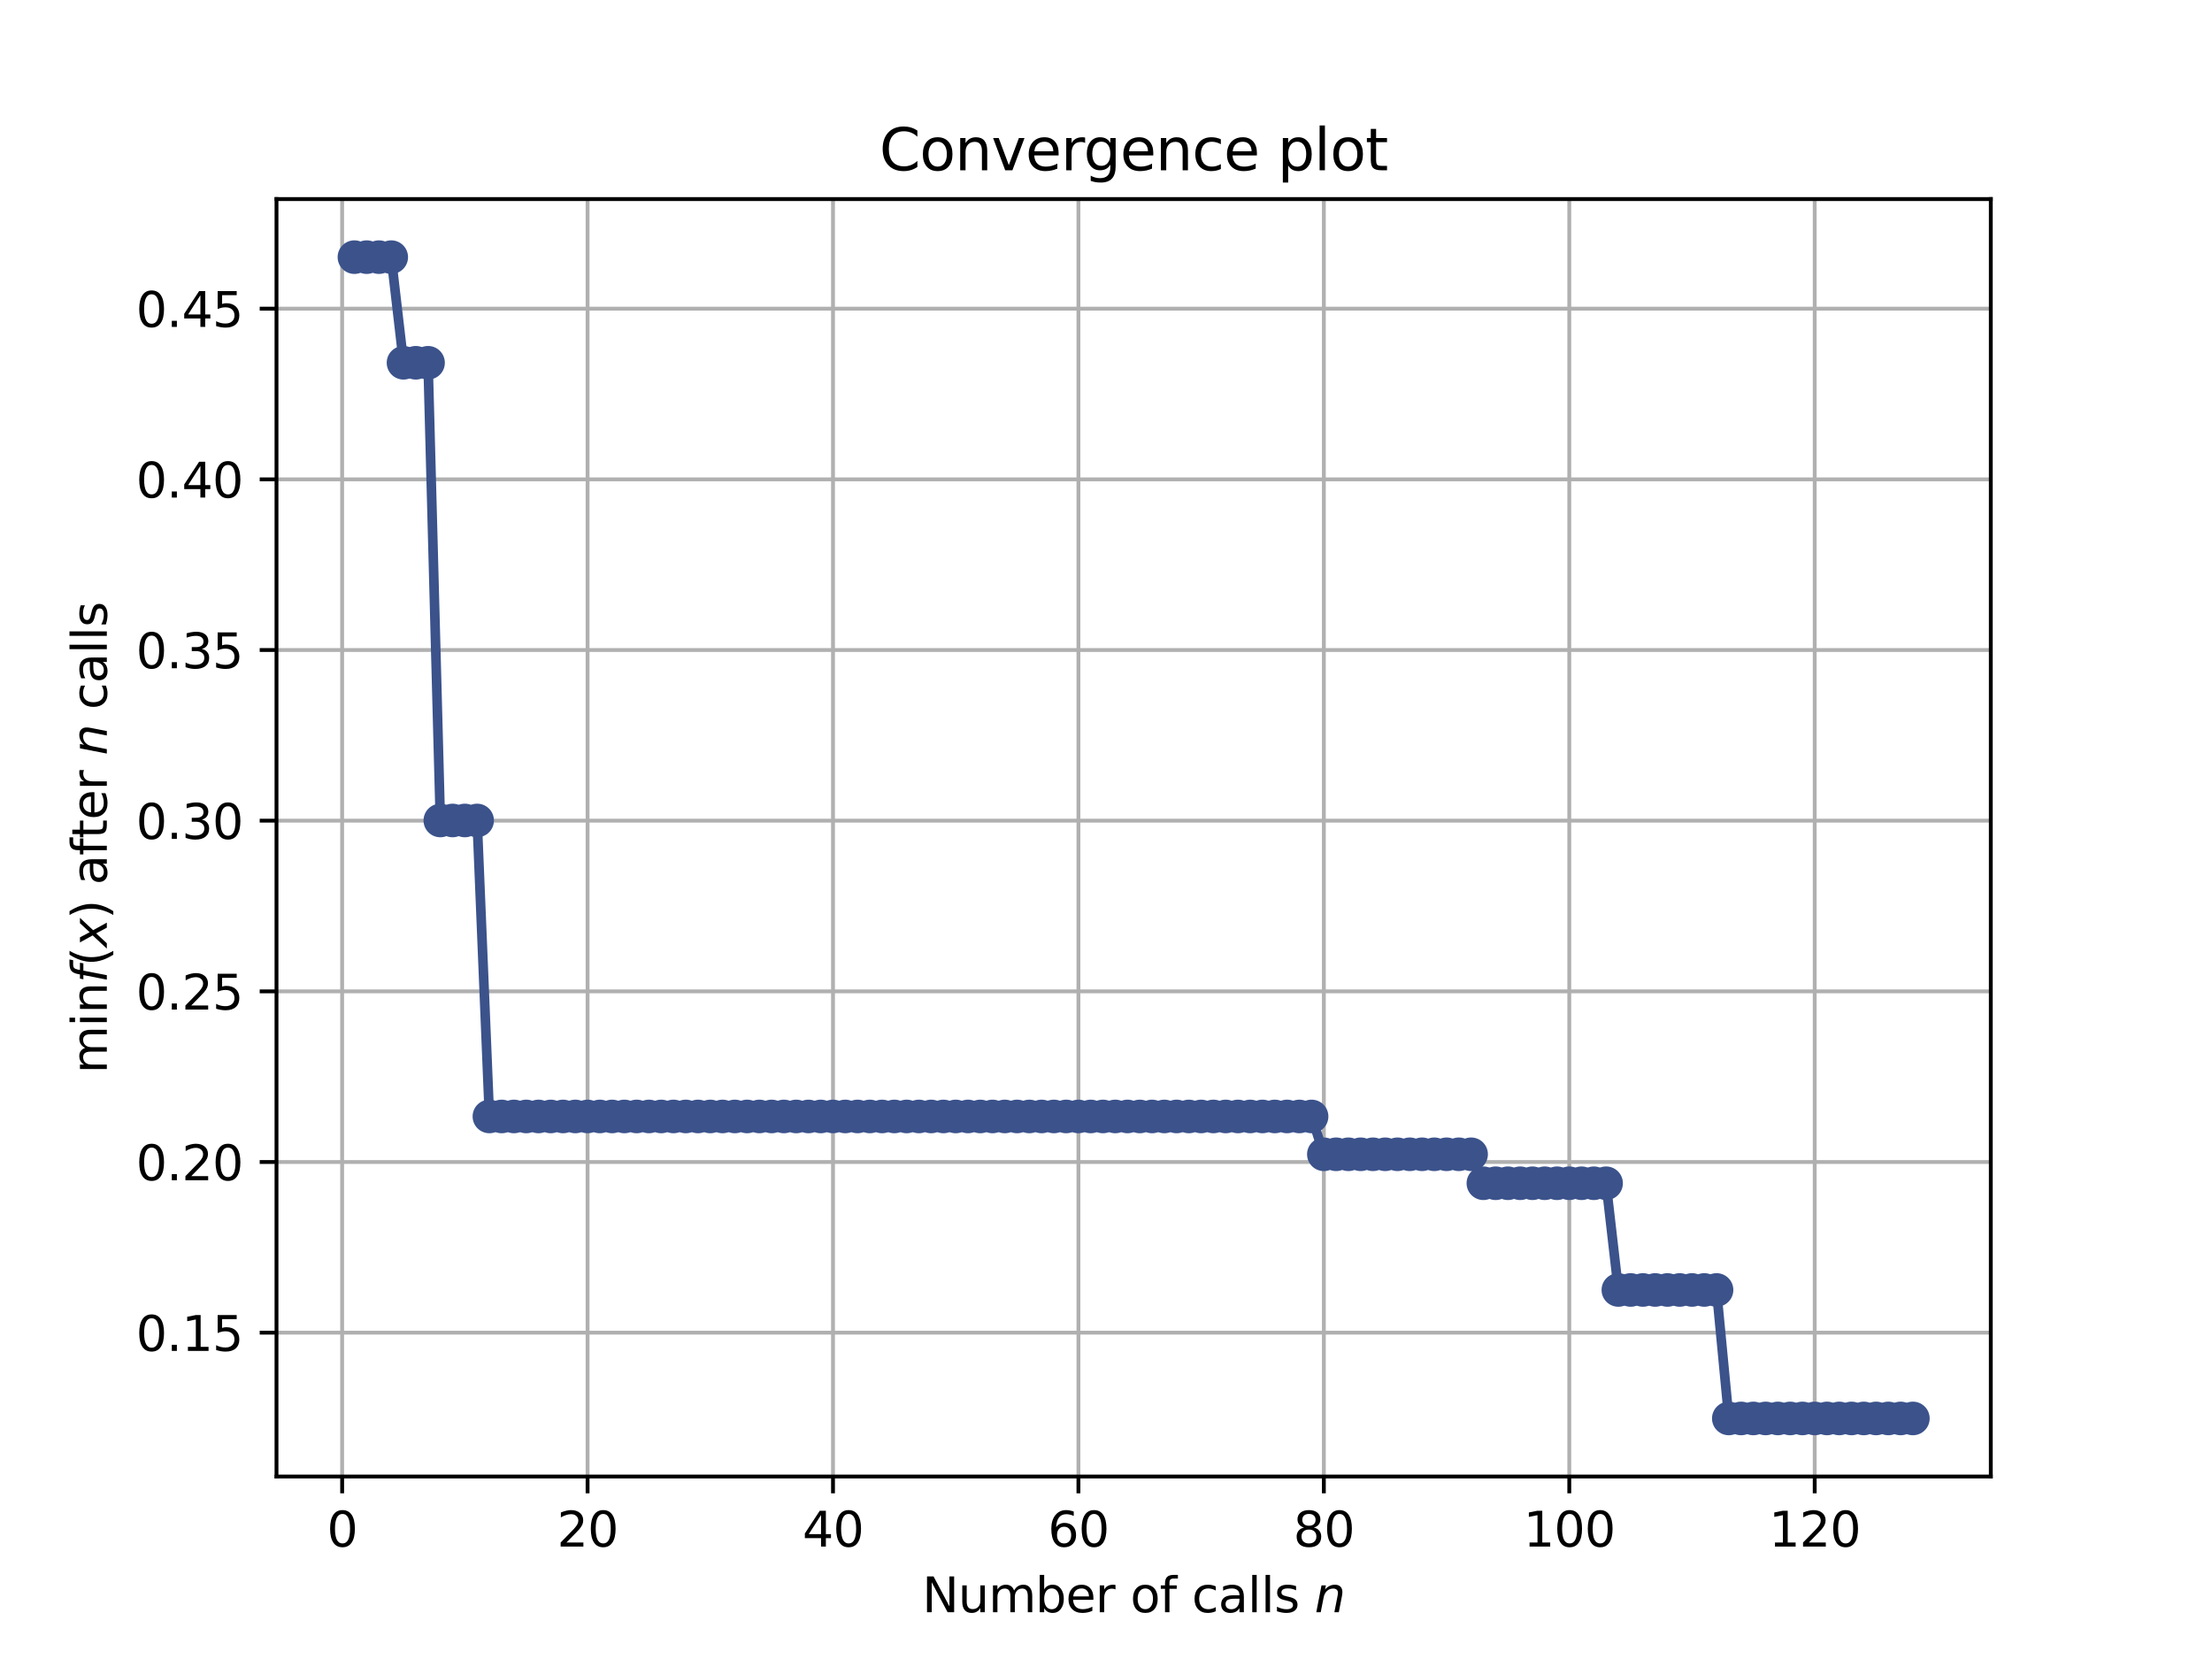 <?xml version="1.0" encoding="utf-8" standalone="no"?>
<!DOCTYPE svg PUBLIC "-//W3C//DTD SVG 1.1//EN"
  "http://www.w3.org/Graphics/SVG/1.1/DTD/svg11.dtd">
<svg height="345.6pt" version="1.1" viewBox="0 0 460.8 345.6" width="460.8pt" xmlns="http://www.w3.org/2000/svg" xmlns:xlink="http://www.w3.org/1999/xlink">
 <defs>
  <style type="text/css">*{stroke-linecap:butt;stroke-linejoin:round;}</style>
 </defs>
 <g id="figure_1">
  <g id="patch_1">
   <path d="M 0 345.6 
L 460.8 345.6 
L 460.8 0 
L 0 0 
z
" style="fill:#ffffff;"/>
  </g>
  <g id="axes_1">
   <g id="patch_2">
    <path d="M 57.6 307.584 
L 414.72 307.584 
L 414.72 41.472 
L 57.6 41.472 
z
" style="fill:#ffffff;"/>
   </g>
   <g id="matplotlib.axis_1">
    <g id="xtick_1">
     <g id="line2d_1">
      <path clip-path="url(#p33c23e1b10)" d="M 71.276 307.584 
L 71.276 41.472 
" style="fill:none;stroke:#b0b0b0;stroke-linecap:square;stroke-width:0.8;"/>
     </g>
     <g id="line2d_2">
      <defs>
       <path d="M 0 0 
L 0 3.5 
" id="m575359f1f6" style="stroke:#000000;stroke-width:0.8;"/>
      </defs>
      <g>
       <use style="stroke:#000000;stroke-width:0.8;" x="71.276" xlink:href="#m575359f1f6" y="307.584"/>
      </g>
     </g>
     <g id="text_1">
      <!-- 0 -->
      <g transform="translate(68.095 322.182)scale(0.1 -0.1)">
       <defs>
        <path d="M 2034 4250 
Q 1547 4250 1301 3770 
Q 1056 3291 1056 2328 
Q 1056 1369 1301 889 
Q 1547 409 2034 409 
Q 2525 409 2770 889 
Q 3016 1369 3016 2328 
Q 3016 3291 2770 3770 
Q 2525 4250 2034 4250 
z
M 2034 4750 
Q 2819 4750 3233 4129 
Q 3647 3509 3647 2328 
Q 3647 1150 3233 529 
Q 2819 -91 2034 -91 
Q 1250 -91 836 529 
Q 422 1150 422 2328 
Q 422 3509 836 4129 
Q 1250 4750 2034 4750 
z
" id="DejaVuSans-30" transform="scale(0.016)"/>
       </defs>
       <use xlink:href="#DejaVuSans-30"/>
      </g>
     </g>
    </g>
    <g id="xtick_2">
     <g id="line2d_3">
      <path clip-path="url(#p33c23e1b10)" d="M 122.403 307.584 
L 122.403 41.472 
" style="fill:none;stroke:#b0b0b0;stroke-linecap:square;stroke-width:0.8;"/>
     </g>
     <g id="line2d_4">
      <g>
       <use style="stroke:#000000;stroke-width:0.8;" x="122.403" xlink:href="#m575359f1f6" y="307.584"/>
      </g>
     </g>
     <g id="text_2">
      <!-- 20 -->
      <g transform="translate(116.041 322.182)scale(0.1 -0.1)">
       <defs>
        <path d="M 1228 531 
L 3431 531 
L 3431 0 
L 469 0 
L 469 531 
Q 828 903 1448 1529 
Q 2069 2156 2228 2338 
Q 2531 2678 2651 2914 
Q 2772 3150 2772 3378 
Q 2772 3750 2511 3984 
Q 2250 4219 1831 4219 
Q 1534 4219 1204 4116 
Q 875 4013 500 3803 
L 500 4441 
Q 881 4594 1212 4672 
Q 1544 4750 1819 4750 
Q 2544 4750 2975 4387 
Q 3406 4025 3406 3419 
Q 3406 3131 3298 2873 
Q 3191 2616 2906 2266 
Q 2828 2175 2409 1742 
Q 1991 1309 1228 531 
z
" id="DejaVuSans-32" transform="scale(0.016)"/>
       </defs>
       <use xlink:href="#DejaVuSans-32"/>
       <use x="63.623" xlink:href="#DejaVuSans-30"/>
      </g>
     </g>
    </g>
    <g id="xtick_3">
     <g id="line2d_5">
      <path clip-path="url(#p33c23e1b10)" d="M 173.53 307.584 
L 173.53 41.472 
" style="fill:none;stroke:#b0b0b0;stroke-linecap:square;stroke-width:0.8;"/>
     </g>
     <g id="line2d_6">
      <g>
       <use style="stroke:#000000;stroke-width:0.8;" x="173.53" xlink:href="#m575359f1f6" y="307.584"/>
      </g>
     </g>
     <g id="text_3">
      <!-- 40 -->
      <g transform="translate(167.167 322.182)scale(0.1 -0.1)">
       <defs>
        <path d="M 2419 4116 
L 825 1625 
L 2419 1625 
L 2419 4116 
z
M 2253 4666 
L 3047 4666 
L 3047 1625 
L 3713 1625 
L 3713 1100 
L 3047 1100 
L 3047 0 
L 2419 0 
L 2419 1100 
L 313 1100 
L 313 1709 
L 2253 4666 
z
" id="DejaVuSans-34" transform="scale(0.016)"/>
       </defs>
       <use xlink:href="#DejaVuSans-34"/>
       <use x="63.623" xlink:href="#DejaVuSans-30"/>
      </g>
     </g>
    </g>
    <g id="xtick_4">
     <g id="line2d_7">
      <path clip-path="url(#p33c23e1b10)" d="M 224.656 307.584 
L 224.656 41.472 
" style="fill:none;stroke:#b0b0b0;stroke-linecap:square;stroke-width:0.8;"/>
     </g>
     <g id="line2d_8">
      <g>
       <use style="stroke:#000000;stroke-width:0.8;" x="224.656" xlink:href="#m575359f1f6" y="307.584"/>
      </g>
     </g>
     <g id="text_4">
      <!-- 60 -->
      <g transform="translate(218.294 322.182)scale(0.1 -0.1)">
       <defs>
        <path d="M 2113 2584 
Q 1688 2584 1439 2293 
Q 1191 2003 1191 1497 
Q 1191 994 1439 701 
Q 1688 409 2113 409 
Q 2538 409 2786 701 
Q 3034 994 3034 1497 
Q 3034 2003 2786 2293 
Q 2538 2584 2113 2584 
z
M 3366 4563 
L 3366 3988 
Q 3128 4100 2886 4159 
Q 2644 4219 2406 4219 
Q 1781 4219 1451 3797 
Q 1122 3375 1075 2522 
Q 1259 2794 1537 2939 
Q 1816 3084 2150 3084 
Q 2853 3084 3261 2657 
Q 3669 2231 3669 1497 
Q 3669 778 3244 343 
Q 2819 -91 2113 -91 
Q 1303 -91 875 529 
Q 447 1150 447 2328 
Q 447 3434 972 4092 
Q 1497 4750 2381 4750 
Q 2619 4750 2861 4703 
Q 3103 4656 3366 4563 
z
" id="DejaVuSans-36" transform="scale(0.016)"/>
       </defs>
       <use xlink:href="#DejaVuSans-36"/>
       <use x="63.623" xlink:href="#DejaVuSans-30"/>
      </g>
     </g>
    </g>
    <g id="xtick_5">
     <g id="line2d_9">
      <path clip-path="url(#p33c23e1b10)" d="M 275.783 307.584 
L 275.783 41.472 
" style="fill:none;stroke:#b0b0b0;stroke-linecap:square;stroke-width:0.8;"/>
     </g>
     <g id="line2d_10">
      <g>
       <use style="stroke:#000000;stroke-width:0.8;" x="275.783" xlink:href="#m575359f1f6" y="307.584"/>
      </g>
     </g>
     <g id="text_5">
      <!-- 80 -->
      <g transform="translate(269.421 322.182)scale(0.1 -0.1)">
       <defs>
        <path d="M 2034 2216 
Q 1584 2216 1326 1975 
Q 1069 1734 1069 1313 
Q 1069 891 1326 650 
Q 1584 409 2034 409 
Q 2484 409 2743 651 
Q 3003 894 3003 1313 
Q 3003 1734 2745 1975 
Q 2488 2216 2034 2216 
z
M 1403 2484 
Q 997 2584 770 2862 
Q 544 3141 544 3541 
Q 544 4100 942 4425 
Q 1341 4750 2034 4750 
Q 2731 4750 3128 4425 
Q 3525 4100 3525 3541 
Q 3525 3141 3298 2862 
Q 3072 2584 2669 2484 
Q 3125 2378 3379 2068 
Q 3634 1759 3634 1313 
Q 3634 634 3220 271 
Q 2806 -91 2034 -91 
Q 1263 -91 848 271 
Q 434 634 434 1313 
Q 434 1759 690 2068 
Q 947 2378 1403 2484 
z
M 1172 3481 
Q 1172 3119 1398 2916 
Q 1625 2713 2034 2713 
Q 2441 2713 2670 2916 
Q 2900 3119 2900 3481 
Q 2900 3844 2670 4047 
Q 2441 4250 2034 4250 
Q 1625 4250 1398 4047 
Q 1172 3844 1172 3481 
z
" id="DejaVuSans-38" transform="scale(0.016)"/>
       </defs>
       <use xlink:href="#DejaVuSans-38"/>
       <use x="63.623" xlink:href="#DejaVuSans-30"/>
      </g>
     </g>
    </g>
    <g id="xtick_6">
     <g id="line2d_11">
      <path clip-path="url(#p33c23e1b10)" d="M 326.91 307.584 
L 326.91 41.472 
" style="fill:none;stroke:#b0b0b0;stroke-linecap:square;stroke-width:0.8;"/>
     </g>
     <g id="line2d_12">
      <g>
       <use style="stroke:#000000;stroke-width:0.8;" x="326.91" xlink:href="#m575359f1f6" y="307.584"/>
      </g>
     </g>
     <g id="text_6">
      <!-- 100 -->
      <g transform="translate(317.366 322.182)scale(0.1 -0.1)">
       <defs>
        <path d="M 794 531 
L 1825 531 
L 1825 4091 
L 703 3866 
L 703 4441 
L 1819 4666 
L 2450 4666 
L 2450 531 
L 3481 531 
L 3481 0 
L 794 0 
L 794 531 
z
" id="DejaVuSans-31" transform="scale(0.016)"/>
       </defs>
       <use xlink:href="#DejaVuSans-31"/>
       <use x="63.623" xlink:href="#DejaVuSans-30"/>
       <use x="127.246" xlink:href="#DejaVuSans-30"/>
      </g>
     </g>
    </g>
    <g id="xtick_7">
     <g id="line2d_13">
      <path clip-path="url(#p33c23e1b10)" d="M 378.037 307.584 
L 378.037 41.472 
" style="fill:none;stroke:#b0b0b0;stroke-linecap:square;stroke-width:0.8;"/>
     </g>
     <g id="line2d_14">
      <g>
       <use style="stroke:#000000;stroke-width:0.8;" x="378.037" xlink:href="#m575359f1f6" y="307.584"/>
      </g>
     </g>
     <g id="text_7">
      <!-- 120 -->
      <g transform="translate(368.493 322.182)scale(0.1 -0.1)">
       <use xlink:href="#DejaVuSans-31"/>
       <use x="63.623" xlink:href="#DejaVuSans-32"/>
       <use x="127.246" xlink:href="#DejaVuSans-30"/>
      </g>
     </g>
    </g>
    <g id="text_8">
     <!-- Number of calls $n$ -->
     <g transform="translate(192.11 335.861)scale(0.1 -0.1)">
      <defs>
       <path d="M 628 4666 
L 1478 4666 
L 3547 763 
L 3547 4666 
L 4159 4666 
L 4159 0 
L 3309 0 
L 1241 3903 
L 1241 0 
L 628 0 
L 628 4666 
z
" id="DejaVuSans-4e" transform="scale(0.016)"/>
       <path d="M 544 1381 
L 544 3500 
L 1119 3500 
L 1119 1403 
Q 1119 906 1312 657 
Q 1506 409 1894 409 
Q 2359 409 2629 706 
Q 2900 1003 2900 1516 
L 2900 3500 
L 3475 3500 
L 3475 0 
L 2900 0 
L 2900 538 
Q 2691 219 2414 64 
Q 2138 -91 1772 -91 
Q 1169 -91 856 284 
Q 544 659 544 1381 
z
M 1991 3584 
L 1991 3584 
z
" id="DejaVuSans-75" transform="scale(0.016)"/>
       <path d="M 3328 2828 
Q 3544 3216 3844 3400 
Q 4144 3584 4550 3584 
Q 5097 3584 5394 3201 
Q 5691 2819 5691 2113 
L 5691 0 
L 5113 0 
L 5113 2094 
Q 5113 2597 4934 2840 
Q 4756 3084 4391 3084 
Q 3944 3084 3684 2787 
Q 3425 2491 3425 1978 
L 3425 0 
L 2847 0 
L 2847 2094 
Q 2847 2600 2669 2842 
Q 2491 3084 2119 3084 
Q 1678 3084 1418 2786 
Q 1159 2488 1159 1978 
L 1159 0 
L 581 0 
L 581 3500 
L 1159 3500 
L 1159 2956 
Q 1356 3278 1631 3431 
Q 1906 3584 2284 3584 
Q 2666 3584 2933 3390 
Q 3200 3197 3328 2828 
z
" id="DejaVuSans-6d" transform="scale(0.016)"/>
       <path d="M 3116 1747 
Q 3116 2381 2855 2742 
Q 2594 3103 2138 3103 
Q 1681 3103 1420 2742 
Q 1159 2381 1159 1747 
Q 1159 1113 1420 752 
Q 1681 391 2138 391 
Q 2594 391 2855 752 
Q 3116 1113 3116 1747 
z
M 1159 2969 
Q 1341 3281 1617 3432 
Q 1894 3584 2278 3584 
Q 2916 3584 3314 3078 
Q 3713 2572 3713 1747 
Q 3713 922 3314 415 
Q 2916 -91 2278 -91 
Q 1894 -91 1617 61 
Q 1341 213 1159 525 
L 1159 0 
L 581 0 
L 581 4863 
L 1159 4863 
L 1159 2969 
z
" id="DejaVuSans-62" transform="scale(0.016)"/>
       <path d="M 3597 1894 
L 3597 1613 
L 953 1613 
Q 991 1019 1311 708 
Q 1631 397 2203 397 
Q 2534 397 2845 478 
Q 3156 559 3463 722 
L 3463 178 
Q 3153 47 2828 -22 
Q 2503 -91 2169 -91 
Q 1331 -91 842 396 
Q 353 884 353 1716 
Q 353 2575 817 3079 
Q 1281 3584 2069 3584 
Q 2775 3584 3186 3129 
Q 3597 2675 3597 1894 
z
M 3022 2063 
Q 3016 2534 2758 2815 
Q 2500 3097 2075 3097 
Q 1594 3097 1305 2825 
Q 1016 2553 972 2059 
L 3022 2063 
z
" id="DejaVuSans-65" transform="scale(0.016)"/>
       <path d="M 2631 2963 
Q 2534 3019 2420 3045 
Q 2306 3072 2169 3072 
Q 1681 3072 1420 2755 
Q 1159 2438 1159 1844 
L 1159 0 
L 581 0 
L 581 3500 
L 1159 3500 
L 1159 2956 
Q 1341 3275 1631 3429 
Q 1922 3584 2338 3584 
Q 2397 3584 2469 3576 
Q 2541 3569 2628 3553 
L 2631 2963 
z
" id="DejaVuSans-72" transform="scale(0.016)"/>
       <path id="DejaVuSans-20" transform="scale(0.016)"/>
       <path d="M 1959 3097 
Q 1497 3097 1228 2736 
Q 959 2375 959 1747 
Q 959 1119 1226 758 
Q 1494 397 1959 397 
Q 2419 397 2687 759 
Q 2956 1122 2956 1747 
Q 2956 2369 2687 2733 
Q 2419 3097 1959 3097 
z
M 1959 3584 
Q 2709 3584 3137 3096 
Q 3566 2609 3566 1747 
Q 3566 888 3137 398 
Q 2709 -91 1959 -91 
Q 1206 -91 779 398 
Q 353 888 353 1747 
Q 353 2609 779 3096 
Q 1206 3584 1959 3584 
z
" id="DejaVuSans-6f" transform="scale(0.016)"/>
       <path d="M 2375 4863 
L 2375 4384 
L 1825 4384 
Q 1516 4384 1395 4259 
Q 1275 4134 1275 3809 
L 1275 3500 
L 2222 3500 
L 2222 3053 
L 1275 3053 
L 1275 0 
L 697 0 
L 697 3053 
L 147 3053 
L 147 3500 
L 697 3500 
L 697 3744 
Q 697 4328 969 4595 
Q 1241 4863 1831 4863 
L 2375 4863 
z
" id="DejaVuSans-66" transform="scale(0.016)"/>
       <path d="M 3122 3366 
L 3122 2828 
Q 2878 2963 2633 3030 
Q 2388 3097 2138 3097 
Q 1578 3097 1268 2742 
Q 959 2388 959 1747 
Q 959 1106 1268 751 
Q 1578 397 2138 397 
Q 2388 397 2633 464 
Q 2878 531 3122 666 
L 3122 134 
Q 2881 22 2623 -34 
Q 2366 -91 2075 -91 
Q 1284 -91 818 406 
Q 353 903 353 1747 
Q 353 2603 823 3093 
Q 1294 3584 2113 3584 
Q 2378 3584 2631 3529 
Q 2884 3475 3122 3366 
z
" id="DejaVuSans-63" transform="scale(0.016)"/>
       <path d="M 2194 1759 
Q 1497 1759 1228 1600 
Q 959 1441 959 1056 
Q 959 750 1161 570 
Q 1363 391 1709 391 
Q 2188 391 2477 730 
Q 2766 1069 2766 1631 
L 2766 1759 
L 2194 1759 
z
M 3341 1997 
L 3341 0 
L 2766 0 
L 2766 531 
Q 2569 213 2275 61 
Q 1981 -91 1556 -91 
Q 1019 -91 701 211 
Q 384 513 384 1019 
Q 384 1609 779 1909 
Q 1175 2209 1959 2209 
L 2766 2209 
L 2766 2266 
Q 2766 2663 2505 2880 
Q 2244 3097 1772 3097 
Q 1472 3097 1187 3025 
Q 903 2953 641 2809 
L 641 3341 
Q 956 3463 1253 3523 
Q 1550 3584 1831 3584 
Q 2591 3584 2966 3190 
Q 3341 2797 3341 1997 
z
" id="DejaVuSans-61" transform="scale(0.016)"/>
       <path d="M 603 4863 
L 1178 4863 
L 1178 0 
L 603 0 
L 603 4863 
z
" id="DejaVuSans-6c" transform="scale(0.016)"/>
       <path d="M 2834 3397 
L 2834 2853 
Q 2591 2978 2328 3040 
Q 2066 3103 1784 3103 
Q 1356 3103 1142 2972 
Q 928 2841 928 2578 
Q 928 2378 1081 2264 
Q 1234 2150 1697 2047 
L 1894 2003 
Q 2506 1872 2764 1633 
Q 3022 1394 3022 966 
Q 3022 478 2636 193 
Q 2250 -91 1575 -91 
Q 1294 -91 989 -36 
Q 684 19 347 128 
L 347 722 
Q 666 556 975 473 
Q 1284 391 1588 391 
Q 1994 391 2212 530 
Q 2431 669 2431 922 
Q 2431 1156 2273 1281 
Q 2116 1406 1581 1522 
L 1381 1569 
Q 847 1681 609 1914 
Q 372 2147 372 2553 
Q 372 3047 722 3315 
Q 1072 3584 1716 3584 
Q 2034 3584 2315 3537 
Q 2597 3491 2834 3397 
z
" id="DejaVuSans-73" transform="scale(0.016)"/>
       <path d="M 3566 2113 
L 3156 0 
L 2578 0 
L 2988 2091 
Q 3016 2238 3031 2350 
Q 3047 2463 3047 2528 
Q 3047 2791 2881 2937 
Q 2716 3084 2419 3084 
Q 1956 3084 1622 2776 
Q 1288 2469 1184 1941 
L 800 0 
L 225 0 
L 903 3500 
L 1478 3500 
L 1363 2950 
Q 1603 3253 1940 3418 
Q 2278 3584 2650 3584 
Q 3113 3584 3367 3334 
Q 3622 3084 3622 2631 
Q 3622 2519 3608 2391 
Q 3594 2263 3566 2113 
z
" id="DejaVuSans-Oblique-6e" transform="scale(0.016)"/>
      </defs>
      <use transform="translate(0 0.016)" xlink:href="#DejaVuSans-4e"/>
      <use transform="translate(74.805 0.016)" xlink:href="#DejaVuSans-75"/>
      <use transform="translate(138.184 0.016)" xlink:href="#DejaVuSans-6d"/>
      <use transform="translate(235.596 0.016)" xlink:href="#DejaVuSans-62"/>
      <use transform="translate(299.072 0.016)" xlink:href="#DejaVuSans-65"/>
      <use transform="translate(360.596 0.016)" xlink:href="#DejaVuSans-72"/>
      <use transform="translate(401.709 0.016)" xlink:href="#DejaVuSans-20"/>
      <use transform="translate(433.496 0.016)" xlink:href="#DejaVuSans-6f"/>
      <use transform="translate(494.678 0.016)" xlink:href="#DejaVuSans-66"/>
      <use transform="translate(529.883 0.016)" xlink:href="#DejaVuSans-20"/>
      <use transform="translate(561.67 0.016)" xlink:href="#DejaVuSans-63"/>
      <use transform="translate(616.65 0.016)" xlink:href="#DejaVuSans-61"/>
      <use transform="translate(677.93 0.016)" xlink:href="#DejaVuSans-6c"/>
      <use transform="translate(705.713 0.016)" xlink:href="#DejaVuSans-6c"/>
      <use transform="translate(733.496 0.016)" xlink:href="#DejaVuSans-73"/>
      <use transform="translate(785.596 0.016)" xlink:href="#DejaVuSans-20"/>
      <use transform="translate(817.383 0.016)" xlink:href="#DejaVuSans-Oblique-6e"/>
     </g>
    </g>
   </g>
   <g id="matplotlib.axis_2">
    <g id="ytick_1">
     <g id="line2d_15">
      <path clip-path="url(#p33c23e1b10)" d="M 57.6 277.618 
L 414.72 277.618 
" style="fill:none;stroke:#b0b0b0;stroke-linecap:square;stroke-width:0.8;"/>
     </g>
     <g id="line2d_16">
      <defs>
       <path d="M 0 0 
L -3.5 0 
" id="m1120f1257e" style="stroke:#000000;stroke-width:0.8;"/>
      </defs>
      <g>
       <use style="stroke:#000000;stroke-width:0.8;" x="57.6" xlink:href="#m1120f1257e" y="277.618"/>
      </g>
     </g>
     <g id="text_9">
      <!-- 0.15 -->
      <g transform="translate(28.334 281.417)scale(0.1 -0.1)">
       <defs>
        <path d="M 684 794 
L 1344 794 
L 1344 0 
L 684 0 
L 684 794 
z
" id="DejaVuSans-2e" transform="scale(0.016)"/>
        <path d="M 691 4666 
L 3169 4666 
L 3169 4134 
L 1269 4134 
L 1269 2991 
Q 1406 3038 1543 3061 
Q 1681 3084 1819 3084 
Q 2600 3084 3056 2656 
Q 3513 2228 3513 1497 
Q 3513 744 3044 326 
Q 2575 -91 1722 -91 
Q 1428 -91 1123 -41 
Q 819 9 494 109 
L 494 744 
Q 775 591 1075 516 
Q 1375 441 1709 441 
Q 2250 441 2565 725 
Q 2881 1009 2881 1497 
Q 2881 1984 2565 2268 
Q 2250 2553 1709 2553 
Q 1456 2553 1204 2497 
Q 953 2441 691 2322 
L 691 4666 
z
" id="DejaVuSans-35" transform="scale(0.016)"/>
       </defs>
       <use xlink:href="#DejaVuSans-30"/>
       <use x="63.623" xlink:href="#DejaVuSans-2e"/>
       <use x="95.41" xlink:href="#DejaVuSans-31"/>
       <use x="159.033" xlink:href="#DejaVuSans-35"/>
      </g>
     </g>
    </g>
    <g id="ytick_2">
     <g id="line2d_17">
      <path clip-path="url(#p33c23e1b10)" d="M 57.6 242.066 
L 414.72 242.066 
" style="fill:none;stroke:#b0b0b0;stroke-linecap:square;stroke-width:0.8;"/>
     </g>
     <g id="line2d_18">
      <g>
       <use style="stroke:#000000;stroke-width:0.8;" x="57.6" xlink:href="#m1120f1257e" y="242.066"/>
      </g>
     </g>
     <g id="text_10">
      <!-- 0.20 -->
      <g transform="translate(28.334 245.865)scale(0.1 -0.1)">
       <use xlink:href="#DejaVuSans-30"/>
       <use x="63.623" xlink:href="#DejaVuSans-2e"/>
       <use x="95.41" xlink:href="#DejaVuSans-32"/>
       <use x="159.033" xlink:href="#DejaVuSans-30"/>
      </g>
     </g>
    </g>
    <g id="ytick_3">
     <g id="line2d_19">
      <path clip-path="url(#p33c23e1b10)" d="M 57.6 206.513 
L 414.72 206.513 
" style="fill:none;stroke:#b0b0b0;stroke-linecap:square;stroke-width:0.8;"/>
     </g>
     <g id="line2d_20">
      <g>
       <use style="stroke:#000000;stroke-width:0.8;" x="57.6" xlink:href="#m1120f1257e" y="206.513"/>
      </g>
     </g>
     <g id="text_11">
      <!-- 0.25 -->
      <g transform="translate(28.334 210.312)scale(0.1 -0.1)">
       <use xlink:href="#DejaVuSans-30"/>
       <use x="63.623" xlink:href="#DejaVuSans-2e"/>
       <use x="95.41" xlink:href="#DejaVuSans-32"/>
       <use x="159.033" xlink:href="#DejaVuSans-35"/>
      </g>
     </g>
    </g>
    <g id="ytick_4">
     <g id="line2d_21">
      <path clip-path="url(#p33c23e1b10)" d="M 57.6 170.961 
L 414.72 170.961 
" style="fill:none;stroke:#b0b0b0;stroke-linecap:square;stroke-width:0.8;"/>
     </g>
     <g id="line2d_22">
      <g>
       <use style="stroke:#000000;stroke-width:0.8;" x="57.6" xlink:href="#m1120f1257e" y="170.961"/>
      </g>
     </g>
     <g id="text_12">
      <!-- 0.30 -->
      <g transform="translate(28.334 174.76)scale(0.1 -0.1)">
       <defs>
        <path d="M 2597 2516 
Q 3050 2419 3304 2112 
Q 3559 1806 3559 1356 
Q 3559 666 3084 287 
Q 2609 -91 1734 -91 
Q 1441 -91 1130 -33 
Q 819 25 488 141 
L 488 750 
Q 750 597 1062 519 
Q 1375 441 1716 441 
Q 2309 441 2620 675 
Q 2931 909 2931 1356 
Q 2931 1769 2642 2001 
Q 2353 2234 1838 2234 
L 1294 2234 
L 1294 2753 
L 1863 2753 
Q 2328 2753 2575 2939 
Q 2822 3125 2822 3475 
Q 2822 3834 2567 4026 
Q 2313 4219 1838 4219 
Q 1578 4219 1281 4162 
Q 984 4106 628 3988 
L 628 4550 
Q 988 4650 1302 4700 
Q 1616 4750 1894 4750 
Q 2613 4750 3031 4423 
Q 3450 4097 3450 3541 
Q 3450 3153 3228 2886 
Q 3006 2619 2597 2516 
z
" id="DejaVuSans-33" transform="scale(0.016)"/>
       </defs>
       <use xlink:href="#DejaVuSans-30"/>
       <use x="63.623" xlink:href="#DejaVuSans-2e"/>
       <use x="95.41" xlink:href="#DejaVuSans-33"/>
       <use x="159.033" xlink:href="#DejaVuSans-30"/>
      </g>
     </g>
    </g>
    <g id="ytick_5">
     <g id="line2d_23">
      <path clip-path="url(#p33c23e1b10)" d="M 57.6 135.408 
L 414.72 135.408 
" style="fill:none;stroke:#b0b0b0;stroke-linecap:square;stroke-width:0.8;"/>
     </g>
     <g id="line2d_24">
      <g>
       <use style="stroke:#000000;stroke-width:0.8;" x="57.6" xlink:href="#m1120f1257e" y="135.408"/>
      </g>
     </g>
     <g id="text_13">
      <!-- 0.35 -->
      <g transform="translate(28.334 139.207)scale(0.1 -0.1)">
       <use xlink:href="#DejaVuSans-30"/>
       <use x="63.623" xlink:href="#DejaVuSans-2e"/>
       <use x="95.41" xlink:href="#DejaVuSans-33"/>
       <use x="159.033" xlink:href="#DejaVuSans-35"/>
      </g>
     </g>
    </g>
    <g id="ytick_6">
     <g id="line2d_25">
      <path clip-path="url(#p33c23e1b10)" d="M 57.6 99.856 
L 414.72 99.856 
" style="fill:none;stroke:#b0b0b0;stroke-linecap:square;stroke-width:0.8;"/>
     </g>
     <g id="line2d_26">
      <g>
       <use style="stroke:#000000;stroke-width:0.8;" x="57.6" xlink:href="#m1120f1257e" y="99.856"/>
      </g>
     </g>
     <g id="text_14">
      <!-- 0.40 -->
      <g transform="translate(28.334 103.655)scale(0.1 -0.1)">
       <use xlink:href="#DejaVuSans-30"/>
       <use x="63.623" xlink:href="#DejaVuSans-2e"/>
       <use x="95.41" xlink:href="#DejaVuSans-34"/>
       <use x="159.033" xlink:href="#DejaVuSans-30"/>
      </g>
     </g>
    </g>
    <g id="ytick_7">
     <g id="line2d_27">
      <path clip-path="url(#p33c23e1b10)" d="M 57.6 64.303 
L 414.72 64.303 
" style="fill:none;stroke:#b0b0b0;stroke-linecap:square;stroke-width:0.8;"/>
     </g>
     <g id="line2d_28">
      <g>
       <use style="stroke:#000000;stroke-width:0.8;" x="57.6" xlink:href="#m1120f1257e" y="64.303"/>
      </g>
     </g>
     <g id="text_15">
      <!-- 0.45 -->
      <g transform="translate(28.334 68.102)scale(0.1 -0.1)">
       <use xlink:href="#DejaVuSans-30"/>
       <use x="63.623" xlink:href="#DejaVuSans-2e"/>
       <use x="95.41" xlink:href="#DejaVuSans-34"/>
       <use x="159.033" xlink:href="#DejaVuSans-35"/>
      </g>
     </g>
    </g>
    <g id="text_16">
     <!-- $\min f(x)$ after $n$ calls -->
     <g transform="translate(22.255 223.628)rotate(-90)scale(0.1 -0.1)">
      <defs>
       <path d="M 603 3500 
L 1178 3500 
L 1178 0 
L 603 0 
L 603 3500 
z
M 603 4863 
L 1178 4863 
L 1178 4134 
L 603 4134 
L 603 4863 
z
" id="DejaVuSans-69" transform="scale(0.016)"/>
       <path d="M 3513 2113 
L 3513 0 
L 2938 0 
L 2938 2094 
Q 2938 2591 2744 2837 
Q 2550 3084 2163 3084 
Q 1697 3084 1428 2787 
Q 1159 2491 1159 1978 
L 1159 0 
L 581 0 
L 581 3500 
L 1159 3500 
L 1159 2956 
Q 1366 3272 1645 3428 
Q 1925 3584 2291 3584 
Q 2894 3584 3203 3211 
Q 3513 2838 3513 2113 
z
" id="DejaVuSans-6e" transform="scale(0.016)"/>
       <path d="M 3059 4863 
L 2969 4384 
L 2419 4384 
Q 2106 4384 1964 4261 
Q 1822 4138 1753 3809 
L 1691 3500 
L 2638 3500 
L 2553 3053 
L 1606 3053 
L 1013 0 
L 434 0 
L 1031 3053 
L 481 3053 
L 563 3500 
L 1113 3500 
L 1159 3744 
Q 1278 4363 1576 4613 
Q 1875 4863 2516 4863 
L 3059 4863 
z
" id="DejaVuSans-Oblique-66" transform="scale(0.016)"/>
       <path d="M 1984 4856 
Q 1566 4138 1362 3434 
Q 1159 2731 1159 2009 
Q 1159 1288 1364 580 
Q 1569 -128 1984 -844 
L 1484 -844 
Q 1016 -109 783 600 
Q 550 1309 550 2009 
Q 550 2706 781 3412 
Q 1013 4119 1484 4856 
L 1984 4856 
z
" id="DejaVuSans-28" transform="scale(0.016)"/>
       <path d="M 3841 3500 
L 2234 1784 
L 3219 0 
L 2559 0 
L 1819 1388 
L 531 0 
L -166 0 
L 1556 1844 
L 641 3500 
L 1300 3500 
L 1972 2234 
L 3144 3500 
L 3841 3500 
z
" id="DejaVuSans-Oblique-78" transform="scale(0.016)"/>
       <path d="M 513 4856 
L 1013 4856 
Q 1481 4119 1714 3412 
Q 1947 2706 1947 2009 
Q 1947 1309 1714 600 
Q 1481 -109 1013 -844 
L 513 -844 
Q 928 -128 1133 580 
Q 1338 1288 1338 2009 
Q 1338 2731 1133 3434 
Q 928 4138 513 4856 
z
" id="DejaVuSans-29" transform="scale(0.016)"/>
       <path d="M 1172 4494 
L 1172 3500 
L 2356 3500 
L 2356 3053 
L 1172 3053 
L 1172 1153 
Q 1172 725 1289 603 
Q 1406 481 1766 481 
L 2356 481 
L 2356 0 
L 1766 0 
Q 1100 0 847 248 
Q 594 497 594 1153 
L 594 3053 
L 172 3053 
L 172 3500 
L 594 3500 
L 594 4494 
L 1172 4494 
z
" id="DejaVuSans-74" transform="scale(0.016)"/>
      </defs>
      <use transform="translate(0 0.016)" xlink:href="#DejaVuSans-6d"/>
      <use transform="translate(97.412 0.016)" xlink:href="#DejaVuSans-69"/>
      <use transform="translate(125.195 0.016)" xlink:href="#DejaVuSans-6e"/>
      <use transform="translate(188.574 0.016)" xlink:href="#DejaVuSans-Oblique-66"/>
      <use transform="translate(223.779 0.016)" xlink:href="#DejaVuSans-28"/>
      <use transform="translate(262.793 0.016)" xlink:href="#DejaVuSans-Oblique-78"/>
      <use transform="translate(321.973 0.016)" xlink:href="#DejaVuSans-29"/>
      <use transform="translate(360.986 0.016)" xlink:href="#DejaVuSans-20"/>
      <use transform="translate(392.773 0.016)" xlink:href="#DejaVuSans-61"/>
      <use transform="translate(454.053 0.016)" xlink:href="#DejaVuSans-66"/>
      <use transform="translate(489.258 0.016)" xlink:href="#DejaVuSans-74"/>
      <use transform="translate(528.467 0.016)" xlink:href="#DejaVuSans-65"/>
      <use transform="translate(589.99 0.016)" xlink:href="#DejaVuSans-72"/>
      <use transform="translate(631.104 0.016)" xlink:href="#DejaVuSans-20"/>
      <use transform="translate(662.891 0.016)" xlink:href="#DejaVuSans-Oblique-6e"/>
      <use transform="translate(726.27 0.016)" xlink:href="#DejaVuSans-20"/>
      <use transform="translate(758.057 0.016)" xlink:href="#DejaVuSans-63"/>
      <use transform="translate(813.037 0.016)" xlink:href="#DejaVuSans-61"/>
      <use transform="translate(874.316 0.016)" xlink:href="#DejaVuSans-6c"/>
      <use transform="translate(902.1 0.016)" xlink:href="#DejaVuSans-6c"/>
      <use transform="translate(929.883 0.016)" xlink:href="#DejaVuSans-73"/>
     </g>
    </g>
   </g>
   <g id="line2d_29">
    <path clip-path="url(#p33c23e1b10)" d="M 73.833 53.568 
L 81.502 53.568 
L 84.058 75.573 
L 89.171 75.573 
L 91.727 170.921 
L 99.396 170.921 
L 101.952 232.577 
L 273.227 232.577 
L 275.783 240.459 
L 306.459 240.459 
L 309.016 246.493 
L 334.579 246.493 
L 337.135 268.724 
L 357.586 268.724 
L 360.142 295.488 
L 398.487 295.488 
L 398.487 295.488 
" style="fill:none;stroke:#3b528b;stroke-linecap:square;stroke-width:2;"/>
    <defs>
     <path d="M 0 3 
C 0.796 3 1.559 2.684 2.121 2.121 
C 2.684 1.559 3 0.796 3 0 
C 3 -0.796 2.684 -1.559 2.121 -2.121 
C 1.559 -2.684 0.796 -3 0 -3 
C -0.796 -3 -1.559 -2.684 -2.121 -2.121 
C -2.684 -1.559 -3 -0.796 -3 0 
C -3 0.796 -2.684 1.559 -2.121 2.121 
C -1.559 2.684 -0.796 3 0 3 
z
" id="ma0de1b4116" style="stroke:#3b528b;"/>
    </defs>
    <g clip-path="url(#p33c23e1b10)">
     <use style="fill:#3b528b;stroke:#3b528b;" x="73.833" xlink:href="#ma0de1b4116" y="53.568"/>
     <use style="fill:#3b528b;stroke:#3b528b;" x="76.389" xlink:href="#ma0de1b4116" y="53.568"/>
     <use style="fill:#3b528b;stroke:#3b528b;" x="78.945" xlink:href="#ma0de1b4116" y="53.568"/>
     <use style="fill:#3b528b;stroke:#3b528b;" x="81.502" xlink:href="#ma0de1b4116" y="53.568"/>
     <use style="fill:#3b528b;stroke:#3b528b;" x="84.058" xlink:href="#ma0de1b4116" y="75.573"/>
     <use style="fill:#3b528b;stroke:#3b528b;" x="86.614" xlink:href="#ma0de1b4116" y="75.573"/>
     <use style="fill:#3b528b;stroke:#3b528b;" x="89.171" xlink:href="#ma0de1b4116" y="75.573"/>
     <use style="fill:#3b528b;stroke:#3b528b;" x="91.727" xlink:href="#ma0de1b4116" y="170.921"/>
     <use style="fill:#3b528b;stroke:#3b528b;" x="94.283" xlink:href="#ma0de1b4116" y="170.921"/>
     <use style="fill:#3b528b;stroke:#3b528b;" x="96.84" xlink:href="#ma0de1b4116" y="170.921"/>
     <use style="fill:#3b528b;stroke:#3b528b;" x="99.396" xlink:href="#ma0de1b4116" y="170.921"/>
     <use style="fill:#3b528b;stroke:#3b528b;" x="101.952" xlink:href="#ma0de1b4116" y="232.577"/>
     <use style="fill:#3b528b;stroke:#3b528b;" x="104.509" xlink:href="#ma0de1b4116" y="232.577"/>
     <use style="fill:#3b528b;stroke:#3b528b;" x="107.065" xlink:href="#ma0de1b4116" y="232.577"/>
     <use style="fill:#3b528b;stroke:#3b528b;" x="109.621" xlink:href="#ma0de1b4116" y="232.577"/>
     <use style="fill:#3b528b;stroke:#3b528b;" x="112.178" xlink:href="#ma0de1b4116" y="232.577"/>
     <use style="fill:#3b528b;stroke:#3b528b;" x="114.734" xlink:href="#ma0de1b4116" y="232.577"/>
     <use style="fill:#3b528b;stroke:#3b528b;" x="117.29" xlink:href="#ma0de1b4116" y="232.577"/>
     <use style="fill:#3b528b;stroke:#3b528b;" x="119.847" xlink:href="#ma0de1b4116" y="232.577"/>
     <use style="fill:#3b528b;stroke:#3b528b;" x="122.403" xlink:href="#ma0de1b4116" y="232.577"/>
     <use style="fill:#3b528b;stroke:#3b528b;" x="124.959" xlink:href="#ma0de1b4116" y="232.577"/>
     <use style="fill:#3b528b;stroke:#3b528b;" x="127.516" xlink:href="#ma0de1b4116" y="232.577"/>
     <use style="fill:#3b528b;stroke:#3b528b;" x="130.072" xlink:href="#ma0de1b4116" y="232.577"/>
     <use style="fill:#3b528b;stroke:#3b528b;" x="132.628" xlink:href="#ma0de1b4116" y="232.577"/>
     <use style="fill:#3b528b;stroke:#3b528b;" x="135.185" xlink:href="#ma0de1b4116" y="232.577"/>
     <use style="fill:#3b528b;stroke:#3b528b;" x="137.741" xlink:href="#ma0de1b4116" y="232.577"/>
     <use style="fill:#3b528b;stroke:#3b528b;" x="140.297" xlink:href="#ma0de1b4116" y="232.577"/>
     <use style="fill:#3b528b;stroke:#3b528b;" x="142.854" xlink:href="#ma0de1b4116" y="232.577"/>
     <use style="fill:#3b528b;stroke:#3b528b;" x="145.41" xlink:href="#ma0de1b4116" y="232.577"/>
     <use style="fill:#3b528b;stroke:#3b528b;" x="147.966" xlink:href="#ma0de1b4116" y="232.577"/>
     <use style="fill:#3b528b;stroke:#3b528b;" x="150.523" xlink:href="#ma0de1b4116" y="232.577"/>
     <use style="fill:#3b528b;stroke:#3b528b;" x="153.079" xlink:href="#ma0de1b4116" y="232.577"/>
     <use style="fill:#3b528b;stroke:#3b528b;" x="155.635" xlink:href="#ma0de1b4116" y="232.577"/>
     <use style="fill:#3b528b;stroke:#3b528b;" x="158.192" xlink:href="#ma0de1b4116" y="232.577"/>
     <use style="fill:#3b528b;stroke:#3b528b;" x="160.748" xlink:href="#ma0de1b4116" y="232.577"/>
     <use style="fill:#3b528b;stroke:#3b528b;" x="163.304" xlink:href="#ma0de1b4116" y="232.577"/>
     <use style="fill:#3b528b;stroke:#3b528b;" x="165.861" xlink:href="#ma0de1b4116" y="232.577"/>
     <use style="fill:#3b528b;stroke:#3b528b;" x="168.417" xlink:href="#ma0de1b4116" y="232.577"/>
     <use style="fill:#3b528b;stroke:#3b528b;" x="170.973" xlink:href="#ma0de1b4116" y="232.577"/>
     <use style="fill:#3b528b;stroke:#3b528b;" x="173.53" xlink:href="#ma0de1b4116" y="232.577"/>
     <use style="fill:#3b528b;stroke:#3b528b;" x="176.086" xlink:href="#ma0de1b4116" y="232.577"/>
     <use style="fill:#3b528b;stroke:#3b528b;" x="178.642" xlink:href="#ma0de1b4116" y="232.577"/>
     <use style="fill:#3b528b;stroke:#3b528b;" x="181.199" xlink:href="#ma0de1b4116" y="232.577"/>
     <use style="fill:#3b528b;stroke:#3b528b;" x="183.755" xlink:href="#ma0de1b4116" y="232.577"/>
     <use style="fill:#3b528b;stroke:#3b528b;" x="186.311" xlink:href="#ma0de1b4116" y="232.577"/>
     <use style="fill:#3b528b;stroke:#3b528b;" x="188.868" xlink:href="#ma0de1b4116" y="232.577"/>
     <use style="fill:#3b528b;stroke:#3b528b;" x="191.424" xlink:href="#ma0de1b4116" y="232.577"/>
     <use style="fill:#3b528b;stroke:#3b528b;" x="193.98" xlink:href="#ma0de1b4116" y="232.577"/>
     <use style="fill:#3b528b;stroke:#3b528b;" x="196.537" xlink:href="#ma0de1b4116" y="232.577"/>
     <use style="fill:#3b528b;stroke:#3b528b;" x="199.093" xlink:href="#ma0de1b4116" y="232.577"/>
     <use style="fill:#3b528b;stroke:#3b528b;" x="201.649" xlink:href="#ma0de1b4116" y="232.577"/>
     <use style="fill:#3b528b;stroke:#3b528b;" x="204.206" xlink:href="#ma0de1b4116" y="232.577"/>
     <use style="fill:#3b528b;stroke:#3b528b;" x="206.762" xlink:href="#ma0de1b4116" y="232.577"/>
     <use style="fill:#3b528b;stroke:#3b528b;" x="209.318" xlink:href="#ma0de1b4116" y="232.577"/>
     <use style="fill:#3b528b;stroke:#3b528b;" x="211.875" xlink:href="#ma0de1b4116" y="232.577"/>
     <use style="fill:#3b528b;stroke:#3b528b;" x="214.431" xlink:href="#ma0de1b4116" y="232.577"/>
     <use style="fill:#3b528b;stroke:#3b528b;" x="216.987" xlink:href="#ma0de1b4116" y="232.577"/>
     <use style="fill:#3b528b;stroke:#3b528b;" x="219.544" xlink:href="#ma0de1b4116" y="232.577"/>
     <use style="fill:#3b528b;stroke:#3b528b;" x="222.1" xlink:href="#ma0de1b4116" y="232.577"/>
     <use style="fill:#3b528b;stroke:#3b528b;" x="224.656" xlink:href="#ma0de1b4116" y="232.577"/>
     <use style="fill:#3b528b;stroke:#3b528b;" x="227.213" xlink:href="#ma0de1b4116" y="232.577"/>
     <use style="fill:#3b528b;stroke:#3b528b;" x="229.769" xlink:href="#ma0de1b4116" y="232.577"/>
     <use style="fill:#3b528b;stroke:#3b528b;" x="232.325" xlink:href="#ma0de1b4116" y="232.577"/>
     <use style="fill:#3b528b;stroke:#3b528b;" x="234.882" xlink:href="#ma0de1b4116" y="232.577"/>
     <use style="fill:#3b528b;stroke:#3b528b;" x="237.438" xlink:href="#ma0de1b4116" y="232.577"/>
     <use style="fill:#3b528b;stroke:#3b528b;" x="239.995" xlink:href="#ma0de1b4116" y="232.577"/>
     <use style="fill:#3b528b;stroke:#3b528b;" x="242.551" xlink:href="#ma0de1b4116" y="232.577"/>
     <use style="fill:#3b528b;stroke:#3b528b;" x="245.107" xlink:href="#ma0de1b4116" y="232.577"/>
     <use style="fill:#3b528b;stroke:#3b528b;" x="247.664" xlink:href="#ma0de1b4116" y="232.577"/>
     <use style="fill:#3b528b;stroke:#3b528b;" x="250.22" xlink:href="#ma0de1b4116" y="232.577"/>
     <use style="fill:#3b528b;stroke:#3b528b;" x="252.776" xlink:href="#ma0de1b4116" y="232.577"/>
     <use style="fill:#3b528b;stroke:#3b528b;" x="255.333" xlink:href="#ma0de1b4116" y="232.577"/>
     <use style="fill:#3b528b;stroke:#3b528b;" x="257.889" xlink:href="#ma0de1b4116" y="232.577"/>
     <use style="fill:#3b528b;stroke:#3b528b;" x="260.445" xlink:href="#ma0de1b4116" y="232.577"/>
     <use style="fill:#3b528b;stroke:#3b528b;" x="263.002" xlink:href="#ma0de1b4116" y="232.577"/>
     <use style="fill:#3b528b;stroke:#3b528b;" x="265.558" xlink:href="#ma0de1b4116" y="232.577"/>
     <use style="fill:#3b528b;stroke:#3b528b;" x="268.114" xlink:href="#ma0de1b4116" y="232.577"/>
     <use style="fill:#3b528b;stroke:#3b528b;" x="270.671" xlink:href="#ma0de1b4116" y="232.577"/>
     <use style="fill:#3b528b;stroke:#3b528b;" x="273.227" xlink:href="#ma0de1b4116" y="232.577"/>
     <use style="fill:#3b528b;stroke:#3b528b;" x="275.783" xlink:href="#ma0de1b4116" y="240.459"/>
     <use style="fill:#3b528b;stroke:#3b528b;" x="278.34" xlink:href="#ma0de1b4116" y="240.459"/>
     <use style="fill:#3b528b;stroke:#3b528b;" x="280.896" xlink:href="#ma0de1b4116" y="240.459"/>
     <use style="fill:#3b528b;stroke:#3b528b;" x="283.452" xlink:href="#ma0de1b4116" y="240.459"/>
     <use style="fill:#3b528b;stroke:#3b528b;" x="286.009" xlink:href="#ma0de1b4116" y="240.459"/>
     <use style="fill:#3b528b;stroke:#3b528b;" x="288.565" xlink:href="#ma0de1b4116" y="240.459"/>
     <use style="fill:#3b528b;stroke:#3b528b;" x="291.121" xlink:href="#ma0de1b4116" y="240.459"/>
     <use style="fill:#3b528b;stroke:#3b528b;" x="293.678" xlink:href="#ma0de1b4116" y="240.459"/>
     <use style="fill:#3b528b;stroke:#3b528b;" x="296.234" xlink:href="#ma0de1b4116" y="240.459"/>
     <use style="fill:#3b528b;stroke:#3b528b;" x="298.79" xlink:href="#ma0de1b4116" y="240.459"/>
     <use style="fill:#3b528b;stroke:#3b528b;" x="301.347" xlink:href="#ma0de1b4116" y="240.459"/>
     <use style="fill:#3b528b;stroke:#3b528b;" x="303.903" xlink:href="#ma0de1b4116" y="240.459"/>
     <use style="fill:#3b528b;stroke:#3b528b;" x="306.459" xlink:href="#ma0de1b4116" y="240.459"/>
     <use style="fill:#3b528b;stroke:#3b528b;" x="309.016" xlink:href="#ma0de1b4116" y="246.493"/>
     <use style="fill:#3b528b;stroke:#3b528b;" x="311.572" xlink:href="#ma0de1b4116" y="246.493"/>
     <use style="fill:#3b528b;stroke:#3b528b;" x="314.128" xlink:href="#ma0de1b4116" y="246.493"/>
     <use style="fill:#3b528b;stroke:#3b528b;" x="316.685" xlink:href="#ma0de1b4116" y="246.493"/>
     <use style="fill:#3b528b;stroke:#3b528b;" x="319.241" xlink:href="#ma0de1b4116" y="246.493"/>
     <use style="fill:#3b528b;stroke:#3b528b;" x="321.797" xlink:href="#ma0de1b4116" y="246.493"/>
     <use style="fill:#3b528b;stroke:#3b528b;" x="324.354" xlink:href="#ma0de1b4116" y="246.493"/>
     <use style="fill:#3b528b;stroke:#3b528b;" x="326.91" xlink:href="#ma0de1b4116" y="246.493"/>
     <use style="fill:#3b528b;stroke:#3b528b;" x="329.466" xlink:href="#ma0de1b4116" y="246.493"/>
     <use style="fill:#3b528b;stroke:#3b528b;" x="332.023" xlink:href="#ma0de1b4116" y="246.493"/>
     <use style="fill:#3b528b;stroke:#3b528b;" x="334.579" xlink:href="#ma0de1b4116" y="246.493"/>
     <use style="fill:#3b528b;stroke:#3b528b;" x="337.135" xlink:href="#ma0de1b4116" y="268.724"/>
     <use style="fill:#3b528b;stroke:#3b528b;" x="339.692" xlink:href="#ma0de1b4116" y="268.724"/>
     <use style="fill:#3b528b;stroke:#3b528b;" x="342.248" xlink:href="#ma0de1b4116" y="268.724"/>
     <use style="fill:#3b528b;stroke:#3b528b;" x="344.804" xlink:href="#ma0de1b4116" y="268.724"/>
     <use style="fill:#3b528b;stroke:#3b528b;" x="347.361" xlink:href="#ma0de1b4116" y="268.724"/>
     <use style="fill:#3b528b;stroke:#3b528b;" x="349.917" xlink:href="#ma0de1b4116" y="268.724"/>
     <use style="fill:#3b528b;stroke:#3b528b;" x="352.473" xlink:href="#ma0de1b4116" y="268.724"/>
     <use style="fill:#3b528b;stroke:#3b528b;" x="355.03" xlink:href="#ma0de1b4116" y="268.724"/>
     <use style="fill:#3b528b;stroke:#3b528b;" x="357.586" xlink:href="#ma0de1b4116" y="268.724"/>
     <use style="fill:#3b528b;stroke:#3b528b;" x="360.142" xlink:href="#ma0de1b4116" y="295.488"/>
     <use style="fill:#3b528b;stroke:#3b528b;" x="362.699" xlink:href="#ma0de1b4116" y="295.488"/>
     <use style="fill:#3b528b;stroke:#3b528b;" x="365.255" xlink:href="#ma0de1b4116" y="295.488"/>
     <use style="fill:#3b528b;stroke:#3b528b;" x="367.811" xlink:href="#ma0de1b4116" y="295.488"/>
     <use style="fill:#3b528b;stroke:#3b528b;" x="370.368" xlink:href="#ma0de1b4116" y="295.488"/>
     <use style="fill:#3b528b;stroke:#3b528b;" x="372.924" xlink:href="#ma0de1b4116" y="295.488"/>
     <use style="fill:#3b528b;stroke:#3b528b;" x="375.48" xlink:href="#ma0de1b4116" y="295.488"/>
     <use style="fill:#3b528b;stroke:#3b528b;" x="378.037" xlink:href="#ma0de1b4116" y="295.488"/>
     <use style="fill:#3b528b;stroke:#3b528b;" x="380.593" xlink:href="#ma0de1b4116" y="295.488"/>
     <use style="fill:#3b528b;stroke:#3b528b;" x="383.149" xlink:href="#ma0de1b4116" y="295.488"/>
     <use style="fill:#3b528b;stroke:#3b528b;" x="385.706" xlink:href="#ma0de1b4116" y="295.488"/>
     <use style="fill:#3b528b;stroke:#3b528b;" x="388.262" xlink:href="#ma0de1b4116" y="295.488"/>
     <use style="fill:#3b528b;stroke:#3b528b;" x="390.818" xlink:href="#ma0de1b4116" y="295.488"/>
     <use style="fill:#3b528b;stroke:#3b528b;" x="393.375" xlink:href="#ma0de1b4116" y="295.488"/>
     <use style="fill:#3b528b;stroke:#3b528b;" x="395.931" xlink:href="#ma0de1b4116" y="295.488"/>
     <use style="fill:#3b528b;stroke:#3b528b;" x="398.487" xlink:href="#ma0de1b4116" y="295.488"/>
    </g>
   </g>
   <g id="patch_3">
    <path d="M 57.6 307.584 
L 57.6 41.472 
" style="fill:none;stroke:#000000;stroke-linecap:square;stroke-linejoin:miter;stroke-width:0.8;"/>
   </g>
   <g id="patch_4">
    <path d="M 414.72 307.584 
L 414.72 41.472 
" style="fill:none;stroke:#000000;stroke-linecap:square;stroke-linejoin:miter;stroke-width:0.8;"/>
   </g>
   <g id="patch_5">
    <path d="M 57.6 307.584 
L 414.72 307.584 
" style="fill:none;stroke:#000000;stroke-linecap:square;stroke-linejoin:miter;stroke-width:0.8;"/>
   </g>
   <g id="patch_6">
    <path d="M 57.6 41.472 
L 414.72 41.472 
" style="fill:none;stroke:#000000;stroke-linecap:square;stroke-linejoin:miter;stroke-width:0.8;"/>
   </g>
   <g id="text_17">
    <!-- Convergence plot -->
    <g transform="translate(183.191 35.472)scale(0.12 -0.12)">
     <defs>
      <path d="M 4122 4306 
L 4122 3641 
Q 3803 3938 3442 4084 
Q 3081 4231 2675 4231 
Q 1875 4231 1450 3742 
Q 1025 3253 1025 2328 
Q 1025 1406 1450 917 
Q 1875 428 2675 428 
Q 3081 428 3442 575 
Q 3803 722 4122 1019 
L 4122 359 
Q 3791 134 3420 21 
Q 3050 -91 2638 -91 
Q 1578 -91 968 557 
Q 359 1206 359 2328 
Q 359 3453 968 4101 
Q 1578 4750 2638 4750 
Q 3056 4750 3426 4639 
Q 3797 4528 4122 4306 
z
" id="DejaVuSans-43" transform="scale(0.016)"/>
      <path d="M 191 3500 
L 800 3500 
L 1894 563 
L 2988 3500 
L 3597 3500 
L 2284 0 
L 1503 0 
L 191 3500 
z
" id="DejaVuSans-76" transform="scale(0.016)"/>
      <path d="M 2906 1791 
Q 2906 2416 2648 2759 
Q 2391 3103 1925 3103 
Q 1463 3103 1205 2759 
Q 947 2416 947 1791 
Q 947 1169 1205 825 
Q 1463 481 1925 481 
Q 2391 481 2648 825 
Q 2906 1169 2906 1791 
z
M 3481 434 
Q 3481 -459 3084 -895 
Q 2688 -1331 1869 -1331 
Q 1566 -1331 1297 -1286 
Q 1028 -1241 775 -1147 
L 775 -588 
Q 1028 -725 1275 -790 
Q 1522 -856 1778 -856 
Q 2344 -856 2625 -561 
Q 2906 -266 2906 331 
L 2906 616 
Q 2728 306 2450 153 
Q 2172 0 1784 0 
Q 1141 0 747 490 
Q 353 981 353 1791 
Q 353 2603 747 3093 
Q 1141 3584 1784 3584 
Q 2172 3584 2450 3431 
Q 2728 3278 2906 2969 
L 2906 3500 
L 3481 3500 
L 3481 434 
z
" id="DejaVuSans-67" transform="scale(0.016)"/>
      <path d="M 1159 525 
L 1159 -1331 
L 581 -1331 
L 581 3500 
L 1159 3500 
L 1159 2969 
Q 1341 3281 1617 3432 
Q 1894 3584 2278 3584 
Q 2916 3584 3314 3078 
Q 3713 2572 3713 1747 
Q 3713 922 3314 415 
Q 2916 -91 2278 -91 
Q 1894 -91 1617 61 
Q 1341 213 1159 525 
z
M 3116 1747 
Q 3116 2381 2855 2742 
Q 2594 3103 2138 3103 
Q 1681 3103 1420 2742 
Q 1159 2381 1159 1747 
Q 1159 1113 1420 752 
Q 1681 391 2138 391 
Q 2594 391 2855 752 
Q 3116 1113 3116 1747 
z
" id="DejaVuSans-70" transform="scale(0.016)"/>
     </defs>
     <use xlink:href="#DejaVuSans-43"/>
     <use x="69.824" xlink:href="#DejaVuSans-6f"/>
     <use x="131.006" xlink:href="#DejaVuSans-6e"/>
     <use x="194.385" xlink:href="#DejaVuSans-76"/>
     <use x="253.564" xlink:href="#DejaVuSans-65"/>
     <use x="315.088" xlink:href="#DejaVuSans-72"/>
     <use x="354.451" xlink:href="#DejaVuSans-67"/>
     <use x="417.928" xlink:href="#DejaVuSans-65"/>
     <use x="479.451" xlink:href="#DejaVuSans-6e"/>
     <use x="542.83" xlink:href="#DejaVuSans-63"/>
     <use x="597.811" xlink:href="#DejaVuSans-65"/>
     <use x="659.334" xlink:href="#DejaVuSans-20"/>
     <use x="691.121" xlink:href="#DejaVuSans-70"/>
     <use x="754.598" xlink:href="#DejaVuSans-6c"/>
     <use x="782.381" xlink:href="#DejaVuSans-6f"/>
     <use x="843.562" xlink:href="#DejaVuSans-74"/>
    </g>
   </g>
  </g>
 </g>
 <defs>
  <clipPath id="p33c23e1b10">
   <rect height="266.112" width="357.12" x="57.6" y="41.472"/>
  </clipPath>
 </defs>
</svg>
